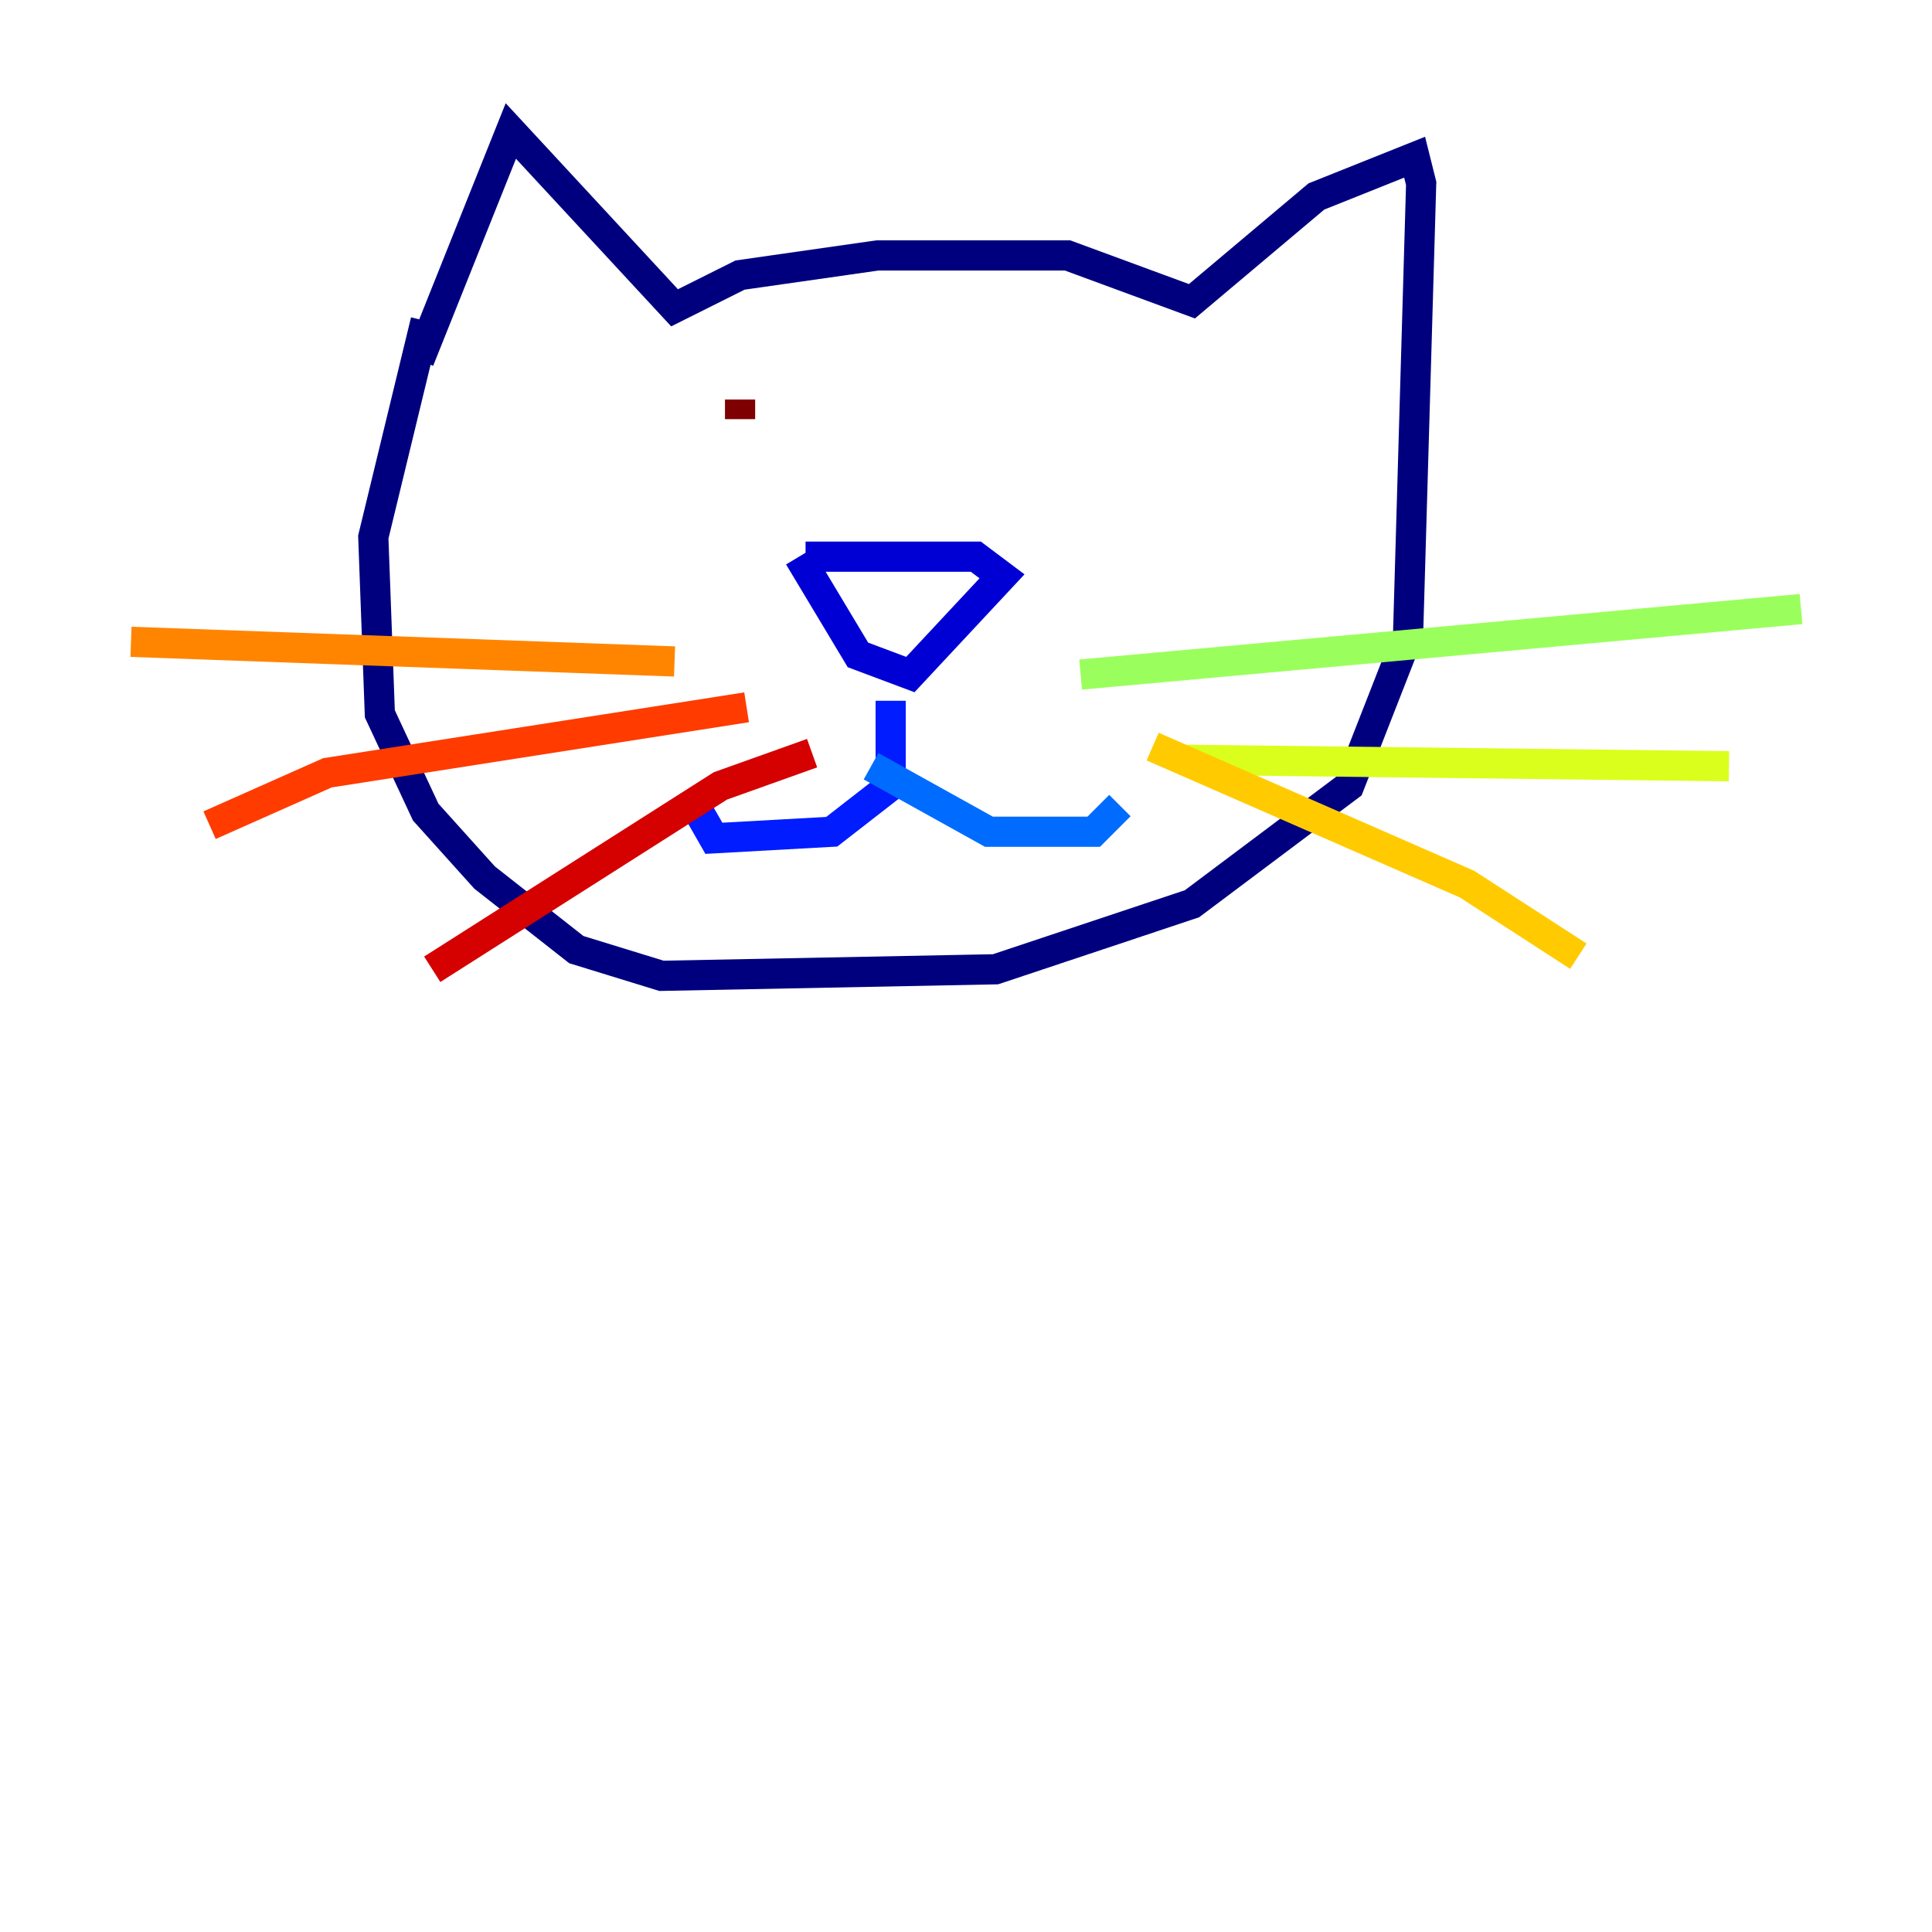 <?xml version="1.0" encoding="utf-8" ?>
<svg baseProfile="tiny" height="128" version="1.2" viewBox="0,0,128,128" width="128" xmlns="http://www.w3.org/2000/svg" xmlns:ev="http://www.w3.org/2001/xml-events" xmlns:xlink="http://www.w3.org/1999/xlink"><defs /><polyline fill="none" points="27.77,23.864 33.844,8.678 44.691,20.393 49.031,18.224 58.142,16.922 70.725,16.922 78.969,19.959 87.214,13.017 93.722,10.414 94.156,12.149 93.288,42.088 89.383,52.068 78.969,59.878 65.953,64.217 43.824,64.651 38.183,62.915 32.108,58.142 28.203,53.803 25.166,47.295 24.732,35.58 28.203,21.261" stroke="#00007f" stroke-width="2" /><polyline fill="none" points="52.936,36.881 56.841,43.39 60.312,44.691 66.386,38.183 64.651,36.881 53.37,36.881" stroke="#0000d5" stroke-width="2" /><polyline fill="none" points="59.01,46.427 59.01,52.068 55.105,55.105 47.295,55.539 45.559,52.502" stroke="#001cff" stroke-width="2" /><polyline fill="none" points="57.709,50.766 65.519,55.105 72.461,55.105 74.197,53.37" stroke="#006cff" stroke-width="2" /><polyline fill="none" points="72.027,44.691 72.027,44.691" stroke="#00b8ff" stroke-width="2" /><polyline fill="none" points="81.139,42.522 81.139,42.522" stroke="#1cffda" stroke-width="2" /><polyline fill="none" points="74.63,47.295 74.63,47.295" stroke="#5cff9a" stroke-width="2" /><polyline fill="none" points="71.593,44.691 119.322,40.352" stroke="#9aff5c" stroke-width="2" /><polyline fill="none" points="78.102,50.332 114.549,50.766" stroke="#daff1c" stroke-width="2" /><polyline fill="none" points="76.366,49.464 97.193,58.576 104.57,63.349" stroke="#ffcb00" stroke-width="2" /><polyline fill="none" points="44.691,43.824 8.678,42.522" stroke="#ff8500" stroke-width="2" /><polyline fill="none" points="49.464,46.861 21.695,51.2 13.885,54.671" stroke="#ff3b00" stroke-width="2" /><polyline fill="none" points="53.803,49.898 47.729,52.068 28.637,64.217" stroke="#d50000" stroke-width="2" /><polyline fill="none" points="49.031,26.468 49.031,27.77" stroke="#7f0000" stroke-width="2" /></svg>